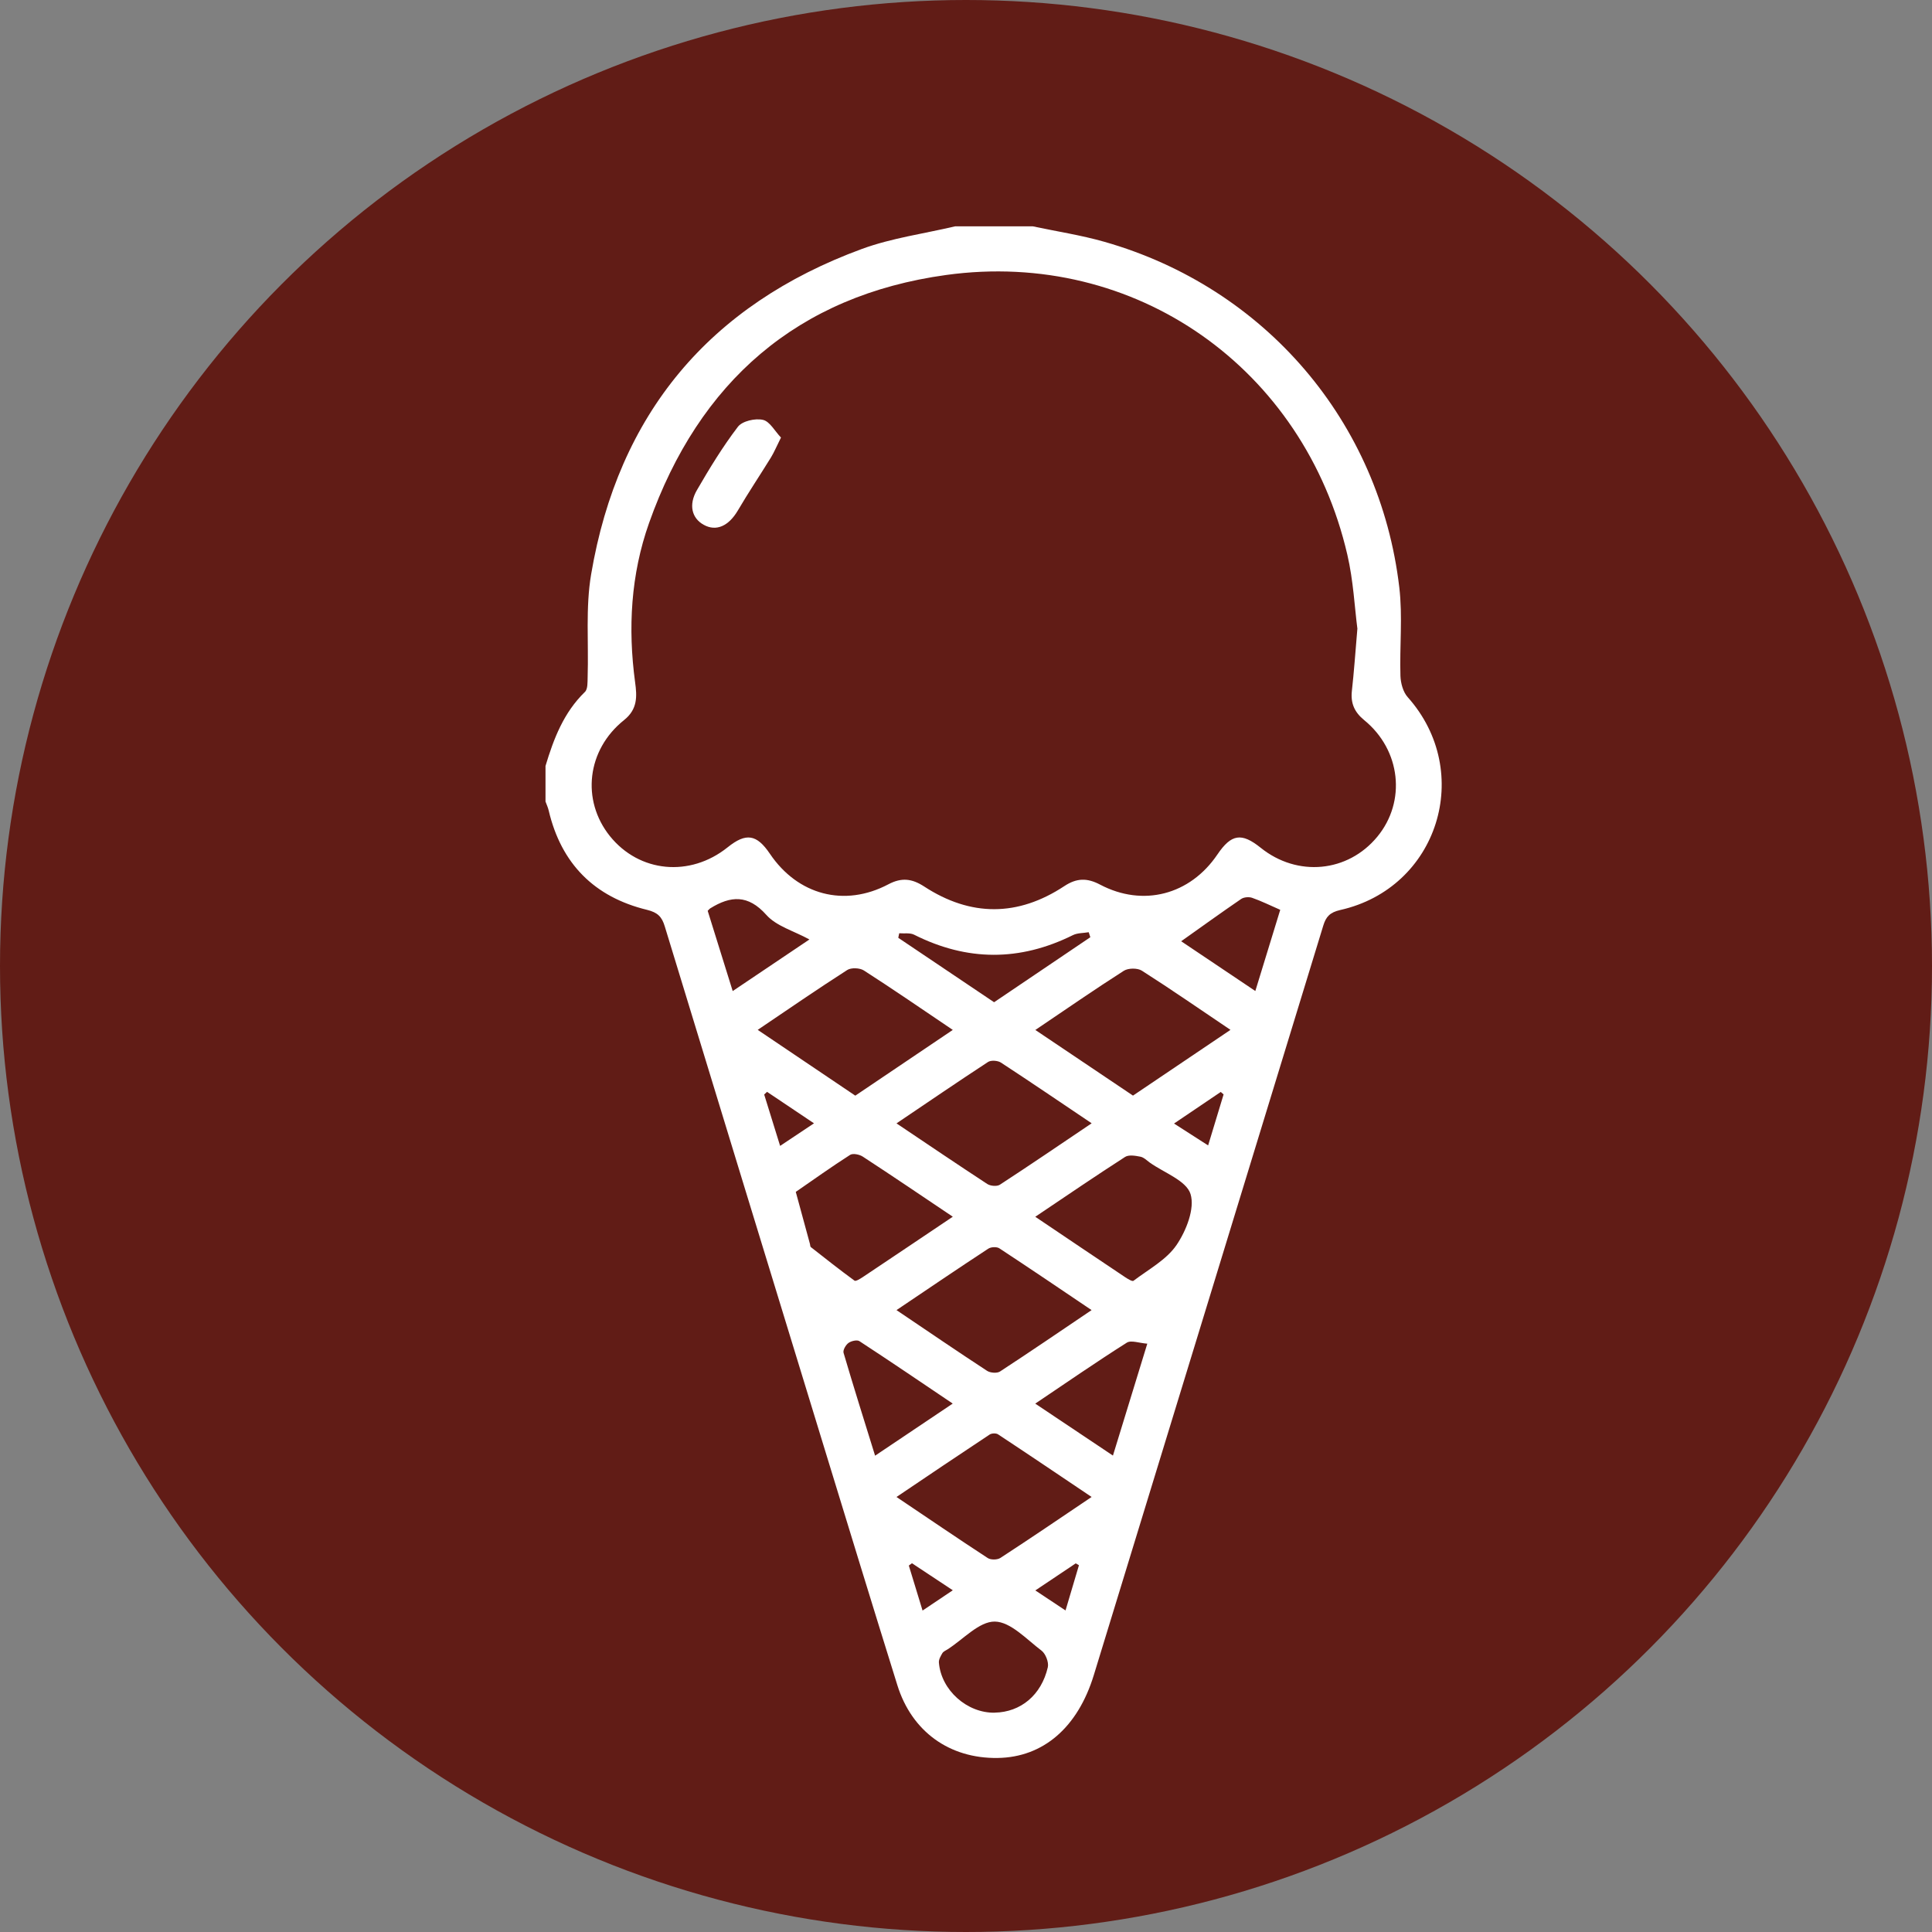 <svg width="37" height="37" viewBox="0 0 37 37" fill="none" xmlns="http://www.w3.org/2000/svg">
<rect x="0" y="0" width="37" height="37" fill="#808080" stroke="none"/>
<circle cx="18.5" cy="18.5" r="18.5" fill="#611C16"/>
<path d="M19.776 4.334C20.236 4.432 20.704 4.503 21.155 4.632C24.229 5.511 26.425 8.078 26.798 11.248C26.864 11.807 26.803 12.379 26.82 12.945C26.825 13.083 26.87 13.251 26.958 13.35C28.238 14.783 27.543 17.008 25.666 17.428C25.471 17.473 25.395 17.554 25.343 17.724C23.88 22.509 22.413 27.294 20.948 32.079C20.641 33.082 19.98 33.655 19.105 33.667C18.185 33.68 17.462 33.163 17.185 32.272C16.708 30.742 16.239 29.209 15.77 27.677C14.756 24.366 13.742 21.055 12.732 17.744C12.677 17.561 12.6 17.476 12.393 17.425C11.384 17.18 10.748 16.543 10.508 15.522C10.494 15.463 10.468 15.407 10.447 15.35C10.447 15.123 10.447 14.896 10.447 14.669C10.604 14.146 10.796 13.645 11.202 13.251C11.259 13.196 11.251 13.063 11.254 12.966C11.275 12.309 11.212 11.639 11.321 10.998C11.841 7.926 13.588 5.839 16.508 4.767C17.079 4.558 17.698 4.475 18.294 4.334C18.788 4.334 19.282 4.334 19.777 4.334H19.776ZM25.996 12.044C25.943 11.639 25.919 11.121 25.803 10.623C24.977 7.056 21.748 4.767 18.121 5.266C15.274 5.658 13.387 7.314 12.43 10.017C12.081 11.002 12.023 12.029 12.163 13.066C12.2 13.334 12.213 13.581 11.953 13.789C11.237 14.36 11.13 15.326 11.68 16.012C12.243 16.712 13.214 16.805 13.935 16.227C14.287 15.944 14.491 15.976 14.744 16.35C15.278 17.141 16.172 17.38 17.014 16.935C17.266 16.802 17.464 16.825 17.698 16.977C18.59 17.559 19.494 17.557 20.383 16.97C20.619 16.814 20.819 16.81 21.067 16.941C21.892 17.376 22.792 17.137 23.315 16.364C23.581 15.971 23.777 15.941 24.144 16.236C24.847 16.801 25.813 16.709 26.378 16.023C26.933 15.349 26.829 14.366 26.128 13.793C25.94 13.64 25.864 13.47 25.89 13.232C25.93 12.875 25.955 12.515 25.995 12.044H25.996ZM16.38 20.983C17.011 20.558 17.619 20.148 18.247 19.724C17.655 19.325 17.106 18.946 16.545 18.586C16.466 18.535 16.301 18.528 16.225 18.577C15.655 18.943 15.098 19.326 14.511 19.723C15.141 20.147 15.751 20.559 16.38 20.983ZM17.169 25.09C17.762 25.49 18.33 25.878 18.905 26.254C18.966 26.293 19.094 26.303 19.151 26.266C19.732 25.887 20.305 25.495 20.905 25.09C20.299 24.681 19.722 24.29 19.139 23.907C19.089 23.874 18.978 23.879 18.926 23.914C18.343 24.296 17.766 24.688 17.169 25.09ZM19.828 19.725C20.476 20.161 21.087 20.571 21.698 20.982C22.326 20.558 22.935 20.147 23.565 19.723C22.977 19.327 22.429 18.947 21.867 18.589C21.783 18.536 21.606 18.538 21.522 18.592C20.96 18.951 20.412 19.331 19.828 19.725H19.828ZM20.906 21.512C20.311 21.112 19.743 20.725 19.168 20.349C19.107 20.31 18.979 20.301 18.922 20.338C18.341 20.718 17.768 21.11 17.169 21.514C17.765 21.914 18.333 22.299 18.908 22.675C18.968 22.714 19.092 22.725 19.148 22.689C19.732 22.309 20.307 21.916 20.907 21.512H20.906ZM20.906 28.669C20.29 28.255 19.705 27.859 19.115 27.47C19.077 27.444 18.992 27.447 18.953 27.473C18.363 27.863 17.778 28.258 17.169 28.669C17.773 29.075 18.341 29.463 18.916 29.838C18.974 29.876 19.1 29.875 19.159 29.836C19.734 29.462 20.301 29.076 20.905 28.669L20.906 28.669ZM19.826 23.302C20.423 23.704 20.984 24.083 21.547 24.459C21.597 24.492 21.684 24.546 21.707 24.529C21.994 24.311 22.339 24.127 22.533 23.842C22.718 23.569 22.886 23.144 22.8 22.867C22.72 22.61 22.296 22.461 22.021 22.266C21.963 22.224 21.906 22.165 21.84 22.152C21.744 22.133 21.617 22.111 21.546 22.157C20.977 22.523 20.418 22.905 19.826 23.303V23.302ZM18.248 23.302C17.651 22.901 17.091 22.521 16.524 22.151C16.461 22.109 16.335 22.083 16.281 22.117C15.927 22.343 15.586 22.588 15.24 22.826C15.33 23.159 15.421 23.491 15.512 23.825C15.518 23.844 15.515 23.873 15.528 23.883C15.805 24.1 16.081 24.319 16.365 24.526C16.389 24.544 16.476 24.489 16.526 24.456C17.089 24.081 17.65 23.702 18.248 23.301V23.302ZM19.05 32.799C19.546 32.79 19.944 32.464 20.067 31.929C20.088 31.834 20.025 31.671 19.946 31.611C19.66 31.395 19.354 31.059 19.052 31.055C18.752 31.051 18.448 31.395 18.147 31.587C18.112 31.609 18.068 31.627 18.048 31.659C18.016 31.714 17.976 31.781 17.981 31.84C18.024 32.369 18.52 32.81 19.051 32.8L19.05 32.799ZM18.247 26.881C17.637 26.47 17.052 26.072 16.458 25.684C16.412 25.655 16.301 25.681 16.248 25.72C16.197 25.758 16.14 25.856 16.155 25.908C16.346 26.557 16.549 27.202 16.759 27.878C17.263 27.54 17.74 27.22 18.246 26.88L18.247 26.881ZM19.826 26.881C20.337 27.223 20.812 27.541 21.314 27.876C21.534 27.163 21.741 26.487 21.972 25.733C21.817 25.722 21.662 25.661 21.579 25.714C20.998 26.082 20.432 26.473 19.826 26.881ZM15.5 17.991C15.2 17.827 14.868 17.737 14.677 17.522C14.326 17.128 13.993 17.154 13.602 17.396C13.586 17.406 13.574 17.423 13.553 17.443C13.709 17.943 13.866 18.447 14.032 18.98C14.547 18.634 15.021 18.314 15.501 17.992L15.5 17.991ZM22.621 18.026C23.056 18.318 23.53 18.636 24.041 18.979C24.208 18.437 24.364 17.928 24.518 17.424C24.317 17.336 24.152 17.254 23.979 17.194C23.918 17.173 23.822 17.181 23.77 17.216C23.386 17.479 23.009 17.751 22.621 18.026ZM20.881 17.949C20.871 17.917 20.861 17.886 20.85 17.853C20.748 17.871 20.636 17.865 20.547 17.909C19.53 18.414 18.52 18.411 17.505 17.9C17.426 17.861 17.317 17.881 17.221 17.873L17.203 17.96C17.813 18.37 18.423 18.78 19.038 19.194C19.662 18.772 20.272 18.361 20.881 17.949H20.881ZM14.69 20.91C14.672 20.927 14.654 20.944 14.635 20.961C14.733 21.277 14.831 21.593 14.94 21.945C15.172 21.791 15.369 21.66 15.589 21.513C15.265 21.296 14.977 21.103 14.69 20.91ZM23.433 20.959C23.415 20.943 23.397 20.927 23.379 20.912C23.089 21.108 22.8 21.303 22.484 21.517C22.718 21.668 22.919 21.796 23.137 21.936C23.245 21.58 23.339 21.27 23.433 20.96V20.959ZM18.248 30.456C17.958 30.264 17.711 30.101 17.465 29.938C17.445 29.953 17.425 29.968 17.405 29.982C17.489 30.257 17.573 30.532 17.668 30.844C17.866 30.712 18.03 30.601 18.248 30.455V30.456ZM19.827 30.458C20.04 30.599 20.207 30.71 20.406 30.842C20.499 30.527 20.581 30.252 20.663 29.976C20.642 29.964 20.623 29.951 20.602 29.94C20.359 30.102 20.116 30.265 19.827 30.459V30.458Z" fill="white"/>
<path d="M14.956 8.381C14.872 8.549 14.826 8.66 14.764 8.762C14.554 9.102 14.331 9.435 14.129 9.779C13.954 10.075 13.716 10.184 13.476 10.05C13.25 9.925 13.182 9.67 13.348 9.384C13.589 8.968 13.841 8.554 14.132 8.173C14.216 8.063 14.464 8.007 14.612 8.041C14.742 8.07 14.839 8.257 14.957 8.38L14.956 8.381Z" fill="white"/>
</svg>
